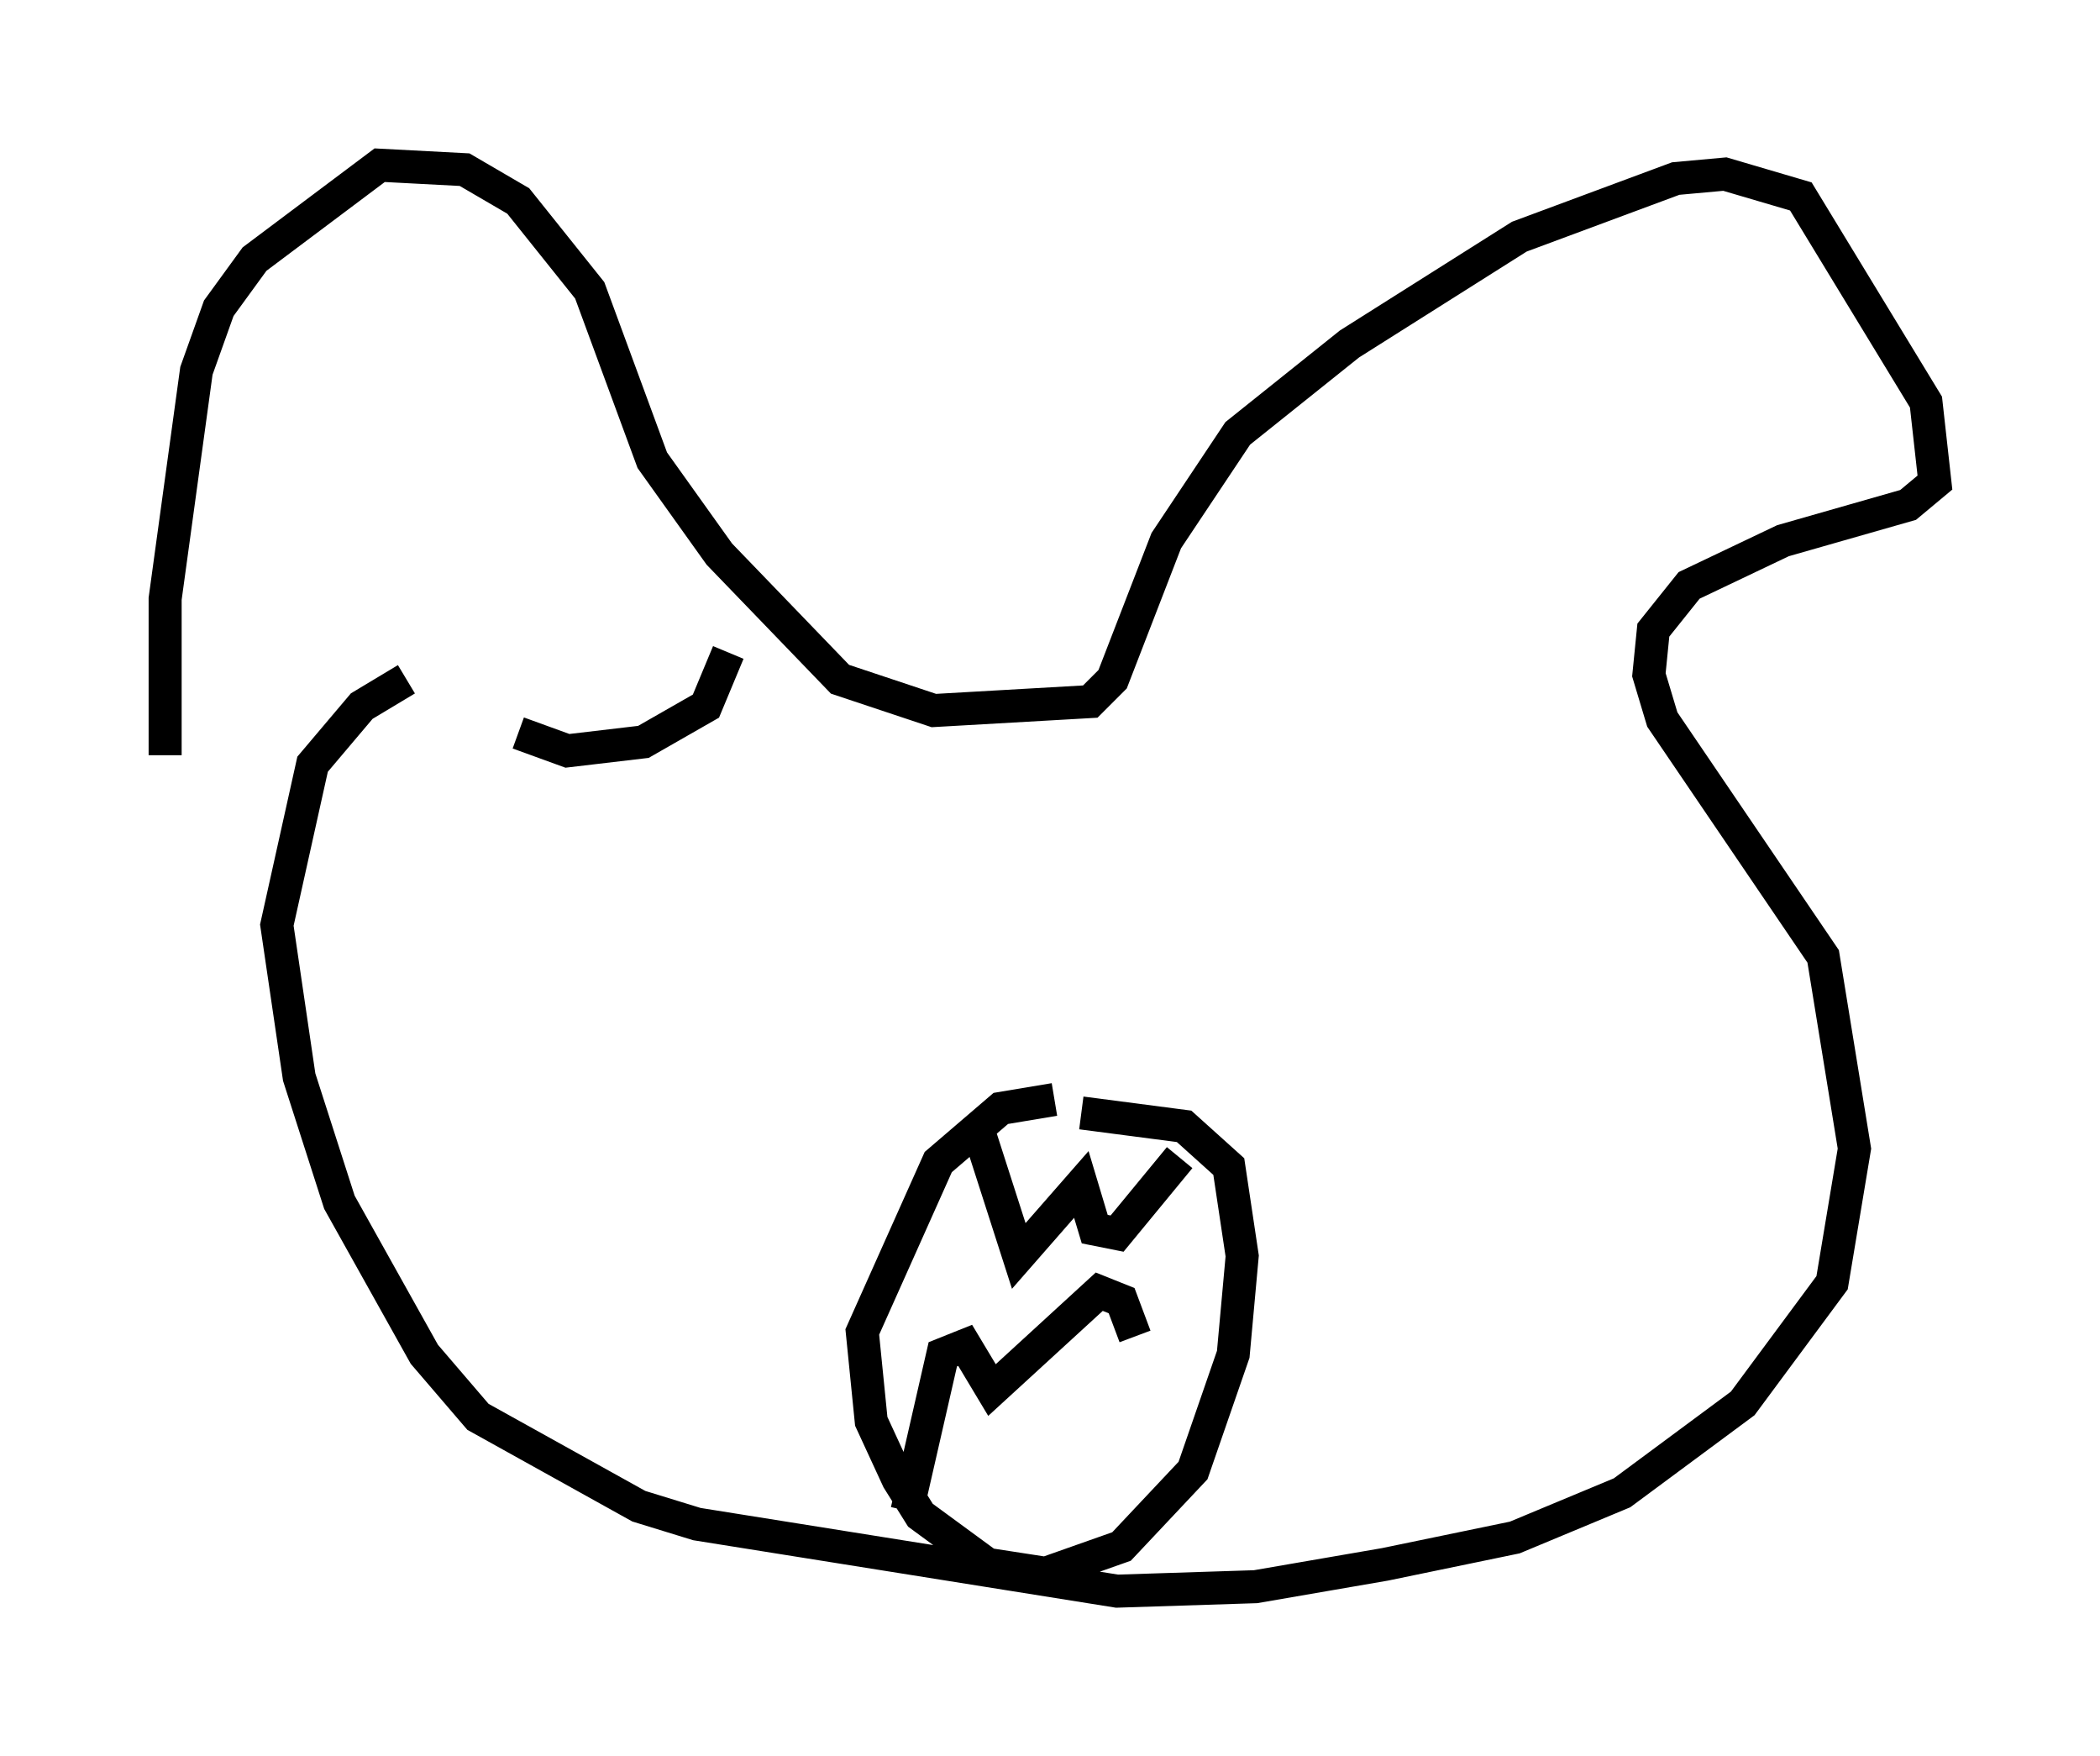 <?xml version="1.0" encoding="utf-8" ?>
<svg baseProfile="full" height="53.166" version="1.1" width="63.585" xmlns="http://www.w3.org/2000/svg" xmlns:ev="http://www.w3.org/2001/xml-events" xmlns:xlink="http://www.w3.org/1999/xlink"><defs /><rect fill="white" height="53.166" width="63.585" x="0" y="0" /><path d="M5.677, 25.027 m-0.677, -2.165 l0.0, -4.736 0.947, -6.901 l0.677, -1.894 1.083, -1.488 l3.789, -2.842 2.571, 0.135 l1.624, 0.947 2.165, 2.706 l1.894, 5.142 2.03, 2.842 l3.654, 3.789 2.842, 0.947 l4.736, -0.271 0.677, -0.677 l1.624, -4.195 2.165, -3.248 l3.383, -2.706 5.142, -3.248 l4.736, -1.759 1.488, -0.135 l2.3, 0.677 3.789, 6.225 l0.271, 2.436 -0.812, 0.677 l-3.789, 1.083 -2.842, 1.353 l-1.083, 1.353 -0.135, 1.353 l0.406, 1.353 4.871, 7.172 l0.947, 5.819 -0.677, 4.059 l-2.706, 3.654 -3.654, 2.706 l-3.248, 1.353 -3.924, 0.812 l-3.924, 0.677 -4.195, 0.135 l-12.72, -2.03 -1.759, -0.541 l-4.871, -2.706 -1.624, -1.894 l-2.571, -4.601 -1.218, -3.789 l-0.677, -4.601 1.083, -4.871 l1.488, -1.759 1.353, -0.812 m19.621, 12.72 l-1.624, 0.271 -1.894, 1.624 l-2.3, 5.142 0.271, 2.706 l0.812, 1.759 0.677, 1.083 l2.03, 1.488 1.759, 0.271 l2.3, -0.812 2.165, -2.3 l1.218, -3.518 0.271, -2.977 l-0.406, -2.706 -1.353, -1.218 l-3.112, -0.406 m-3.112, 0.541 l1.218, 3.789 1.894, -2.165 l0.406, 1.353 0.677, 0.135 l1.894, -2.3 m-8.254, 10.69 l1.083, -4.736 0.677, -0.271 l0.812, 1.353 3.248, -2.977 l0.677, 0.271 0.406, 1.083 m-18.674, -18.268 l1.488, 0.541 2.3, -0.271 l1.894, -1.083 0.677, -1.624 " fill="none" stroke="black" stroke-width="1" /></svg>